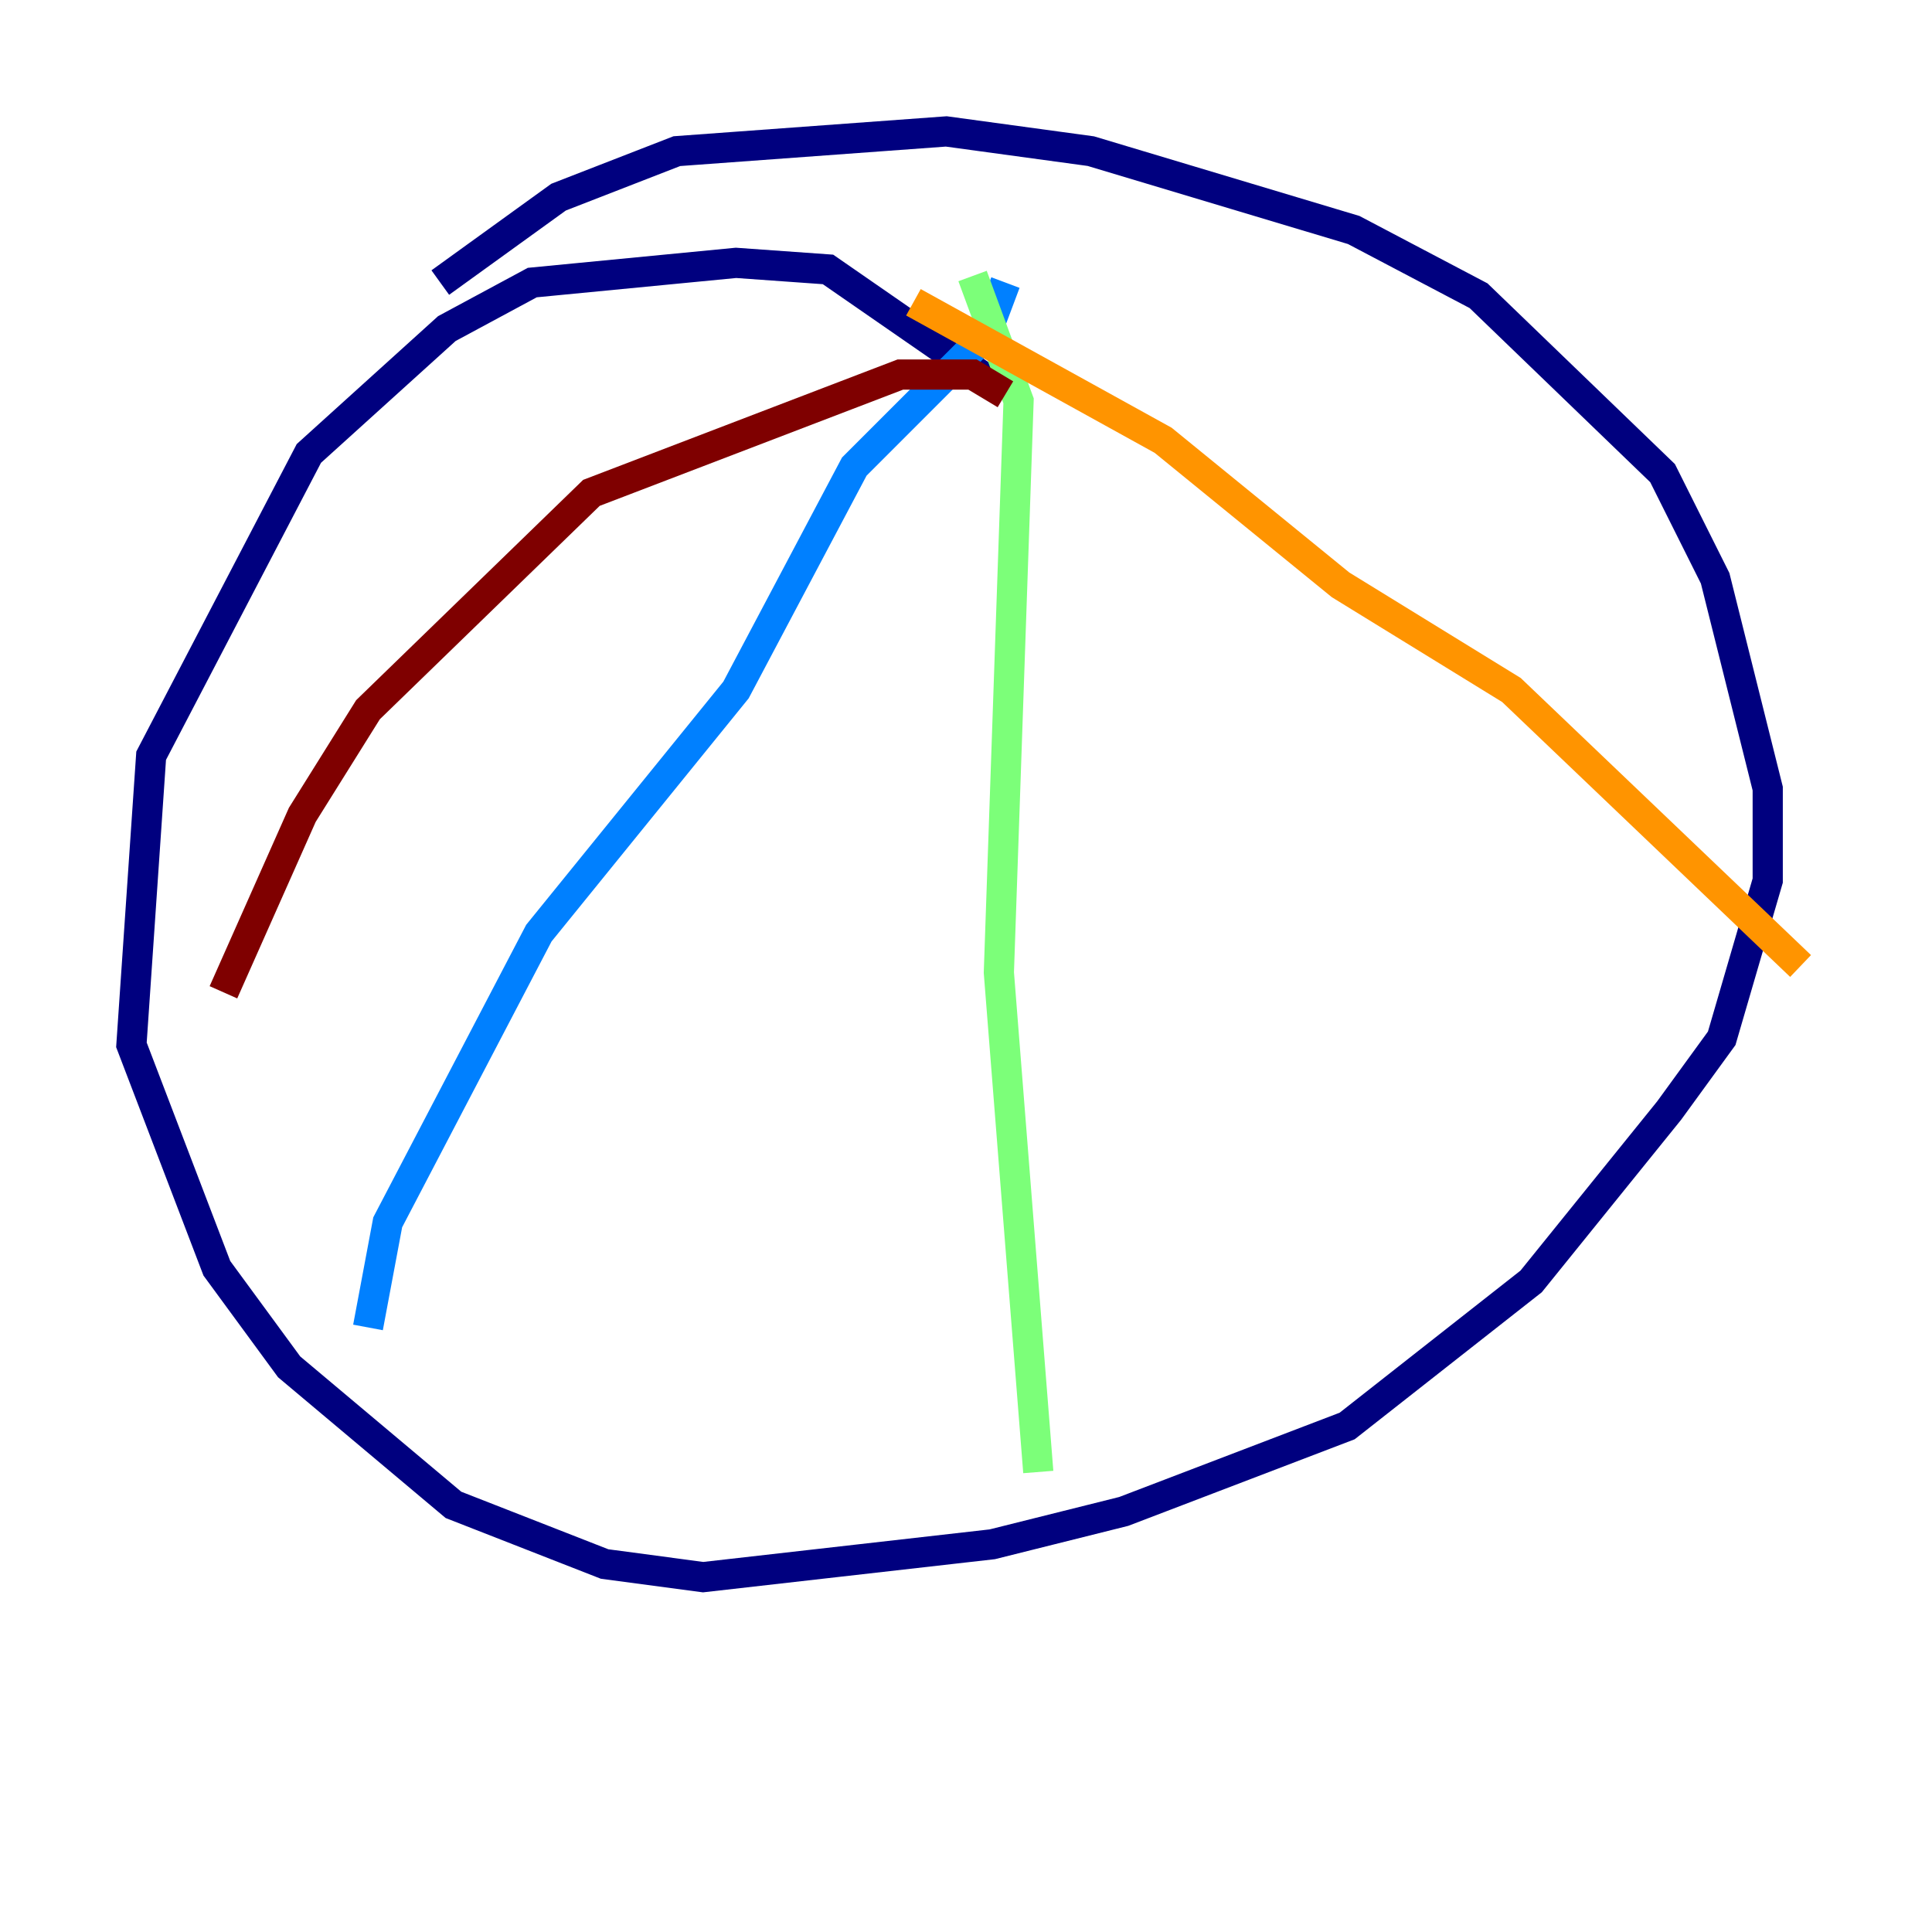 <?xml version="1.0" encoding="utf-8" ?>
<svg baseProfile="tiny" height="128" version="1.2" viewBox="0,0,128,128" width="128" xmlns="http://www.w3.org/2000/svg" xmlns:ev="http://www.w3.org/2001/xml-events" xmlns:xlink="http://www.w3.org/1999/xlink"><defs /><polyline fill="none" points="66.177,25.687 54.857,17.85 48.762,17.415 35.265,18.721 29.605,21.769 20.463,30.041 10.014,50.068 8.707,69.225 14.367,84.027 19.157,90.558 30.041,99.701 40.054,103.619 46.585,104.49 65.742,102.313 74.449,100.136 89.252,94.476 101.442,84.898 110.585,73.578 114.068,68.789 117.116,58.34 117.116,52.245 113.633,38.313 110.15,31.347 97.959,19.592 89.687,15.238 72.272,10.014 62.694,8.707 44.843,10.014 37.007,13.061 29.17,18.721" stroke="#00007f" stroke-width="2" /><polyline fill="none" points="66.612,18.721 65.306,22.204 56.599,30.912 48.762,45.714 35.701,61.823 25.687,80.98 24.381,87.946" stroke="#0080ff" stroke-width="2" /><polyline fill="none" points="64.435,18.286 67.483,26.558 66.177,64.435 68.789,97.524" stroke="#7cff79" stroke-width="2" /><polyline fill="none" points="60.517,20.027 77.061,29.17 88.816,38.748 100.136,45.714 119.293,64.0" stroke="#ff9400" stroke-width="2" /><polyline fill="none" points="66.612,26.122 64.435,24.816 59.646,24.816 39.184,32.653 24.381,47.02 20.027,53.986 14.803,65.742" stroke="#7f0000" stroke-width="2" /></svg>